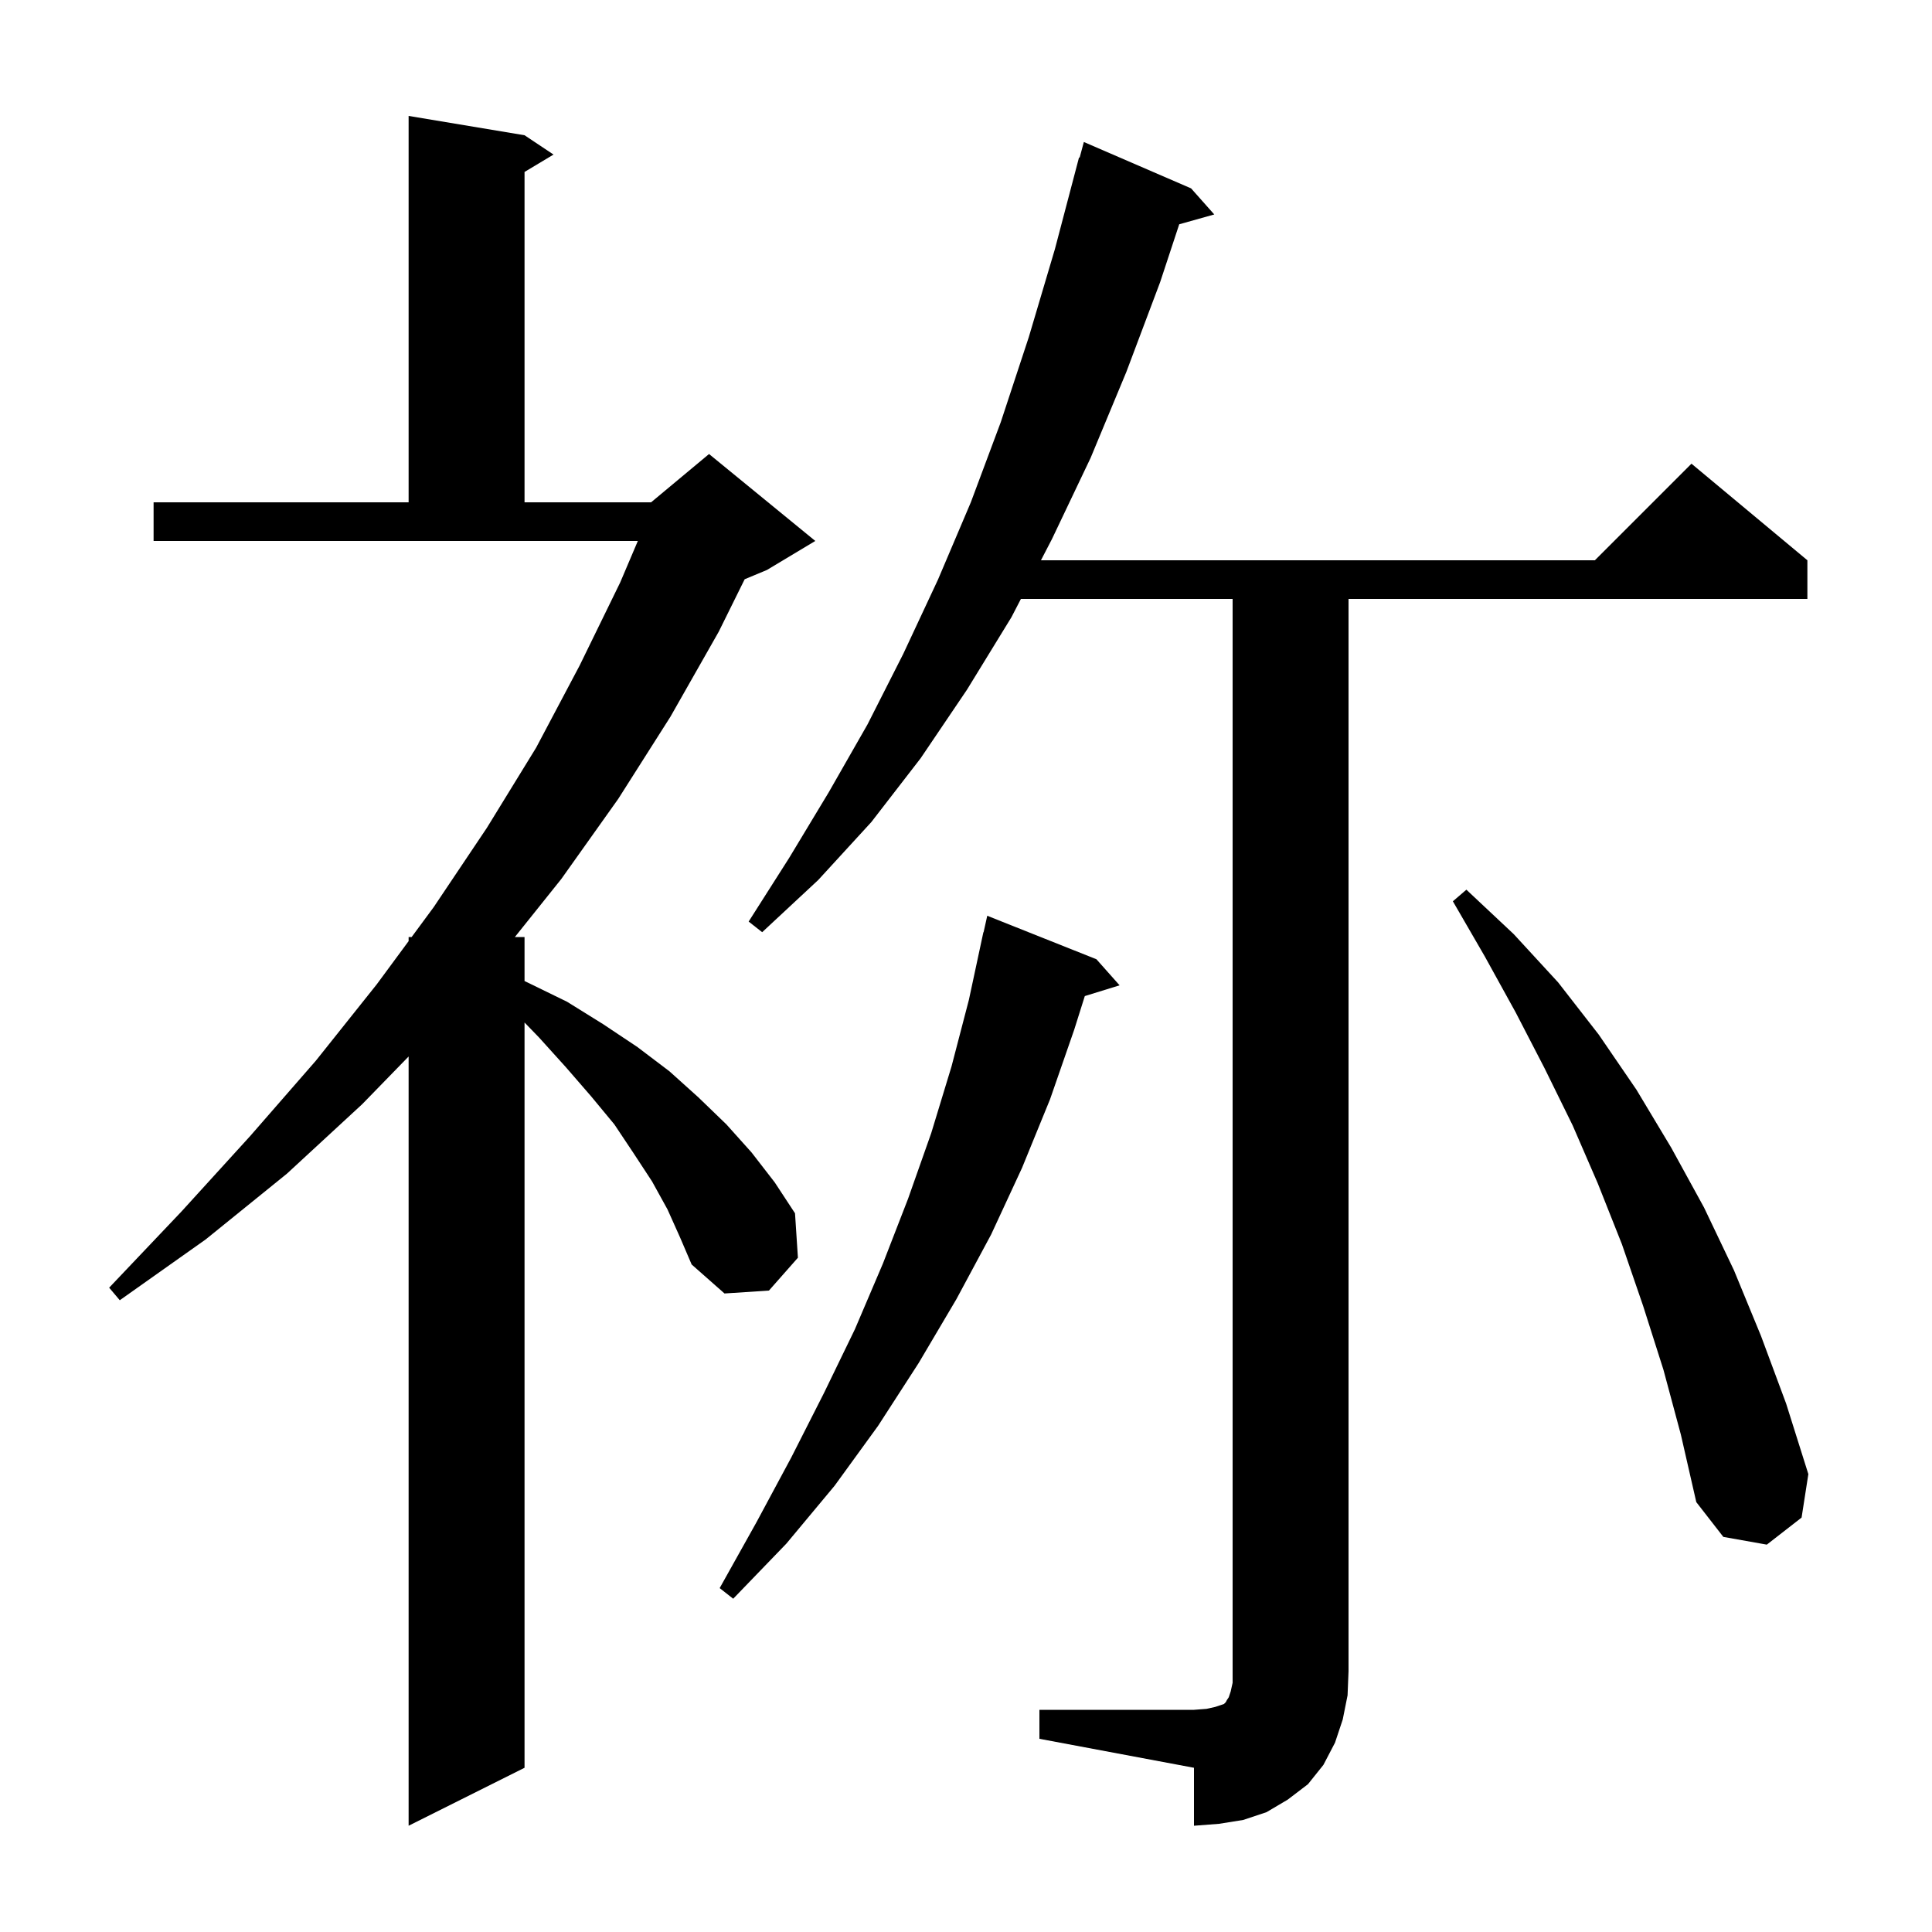 <svg xmlns="http://www.w3.org/2000/svg" xmlns:xlink="http://www.w3.org/1999/xlink" version="1.1" baseProfile="full" viewBox="0 0 200 200" width="200" height="200">
<g fill="black">
<path d="M 69.1 125.2 L 67.5 122.3 L 65.6 119.4 L 63.6 116.4 L 61.2 113.5 L 58.6 110.5 L 55.8 107.4 L 54.3 105.85 L 54.3 183.0 L 42.3 189.0 L 42.3 109.368 L 37.5 114.3 L 29.7 121.5 L 21.3 128.3 L 12.4 134.6 L 11.3 133.3 L 18.8 125.4 L 25.9 117.6 L 32.7 109.8 L 39.0 101.9 L 42.3 97.425 L 42.3 97.0 L 42.614 97.0 L 44.9 93.9 L 50.4 85.7 L 55.5 77.4 L 60.0 68.9 L 64.2 60.3 L 66.029 56.0 L 15.9 56.0 L 15.9 52.0 L 42.3 52.0 L 42.3 12.0 L 54.3 14.0 L 57.3 16.0 L 54.3 17.8 L 54.3 52.0 L 67.4 52.0 L 73.4 47.0 L 84.4 56.0 L 79.4 59.0 L 77.089 59.963 L 74.4 65.4 L 69.4 74.2 L 64.0 82.7 L 58.1 91.0 L 53.3 97.0 L 54.3 97.0 L 54.3 101.557 L 54.6 101.7 L 58.7 103.7 L 62.4 106.0 L 66.0 108.4 L 69.3 110.9 L 72.3 113.6 L 75.2 116.4 L 77.8 119.3 L 80.2 122.4 L 82.3 125.6 L 82.6 130.2 L 79.6 133.6 L 75.0 133.9 L 71.6 130.9 L 70.4 128.1 Z M 107.6 177.0 L 123.6 177.0 L 124.9 176.9 L 125.8 176.7 L 126.7 176.4 L 126.9 176.2 L 127.0 176.0 L 127.2 175.7 L 127.4 175.1 L 127.6 174.2 L 127.6 62.0 L 105.685 62.0 L 104.7 63.9 L 100.1 71.4 L 95.3 78.5 L 90.2 85.1 L 84.7 91.1 L 78.9 96.5 L 77.5 95.4 L 81.7 88.8 L 85.8 82.0 L 89.8 75.0 L 93.5 67.7 L 97.1 60.0 L 100.5 52.0 L 103.6 43.7 L 106.5 34.9 L 109.2 25.8 L 111.7 16.3 L 111.764 16.318 L 112.2 14.7 L 123.3 19.5 L 125.7 22.2 L 122.073 23.218 L 120.1 29.2 L 116.6 38.5 L 112.9 47.4 L 108.9 55.8 L 107.759 58.0 L 165.1 58.0 L 175.1 48.0 L 187.1 58.0 L 187.1 62.0 L 139.6 62.0 L 139.6 173.0 L 139.5 175.5 L 139.0 178.0 L 138.2 180.4 L 137.0 182.7 L 135.4 184.7 L 133.3 186.3 L 131.1 187.6 L 128.7 188.4 L 126.2 188.8 L 123.6 189.0 L 123.6 183.0 L 107.6 180.0 Z M 113.5 99.3 L 115.9 102.0 L 112.299 103.113 L 111.2 106.6 L 108.7 113.8 L 105.8 120.9 L 102.6 127.8 L 99.0 134.5 L 95.1 141.1 L 90.9 147.6 L 86.4 153.8 L 81.4 159.8 L 75.9 165.5 L 74.5 164.4 L 78.3 157.6 L 81.9 150.9 L 85.3 144.2 L 88.5 137.6 L 91.4 130.8 L 94.0 124.1 L 96.4 117.3 L 98.5 110.4 L 100.3 103.5 L 101.8 96.5 L 101.821 96.505 L 102.2 94.8 Z M 172.2 141.8 L 170.1 135.2 L 167.9 128.8 L 165.4 122.5 L 162.8 116.5 L 159.9 110.6 L 156.9 104.8 L 153.7 99.0 L 150.4 93.3 L 151.8 92.1 L 156.7 96.7 L 161.3 101.7 L 165.5 107.1 L 169.4 112.8 L 173.0 118.8 L 176.4 125.0 L 179.5 131.5 L 182.3 138.3 L 184.9 145.3 L 187.2 152.6 L 186.5 157.1 L 182.9 159.9 L 178.4 159.1 L 175.6 155.5 L 174.0 148.5 Z " />
</g>
</svg>
